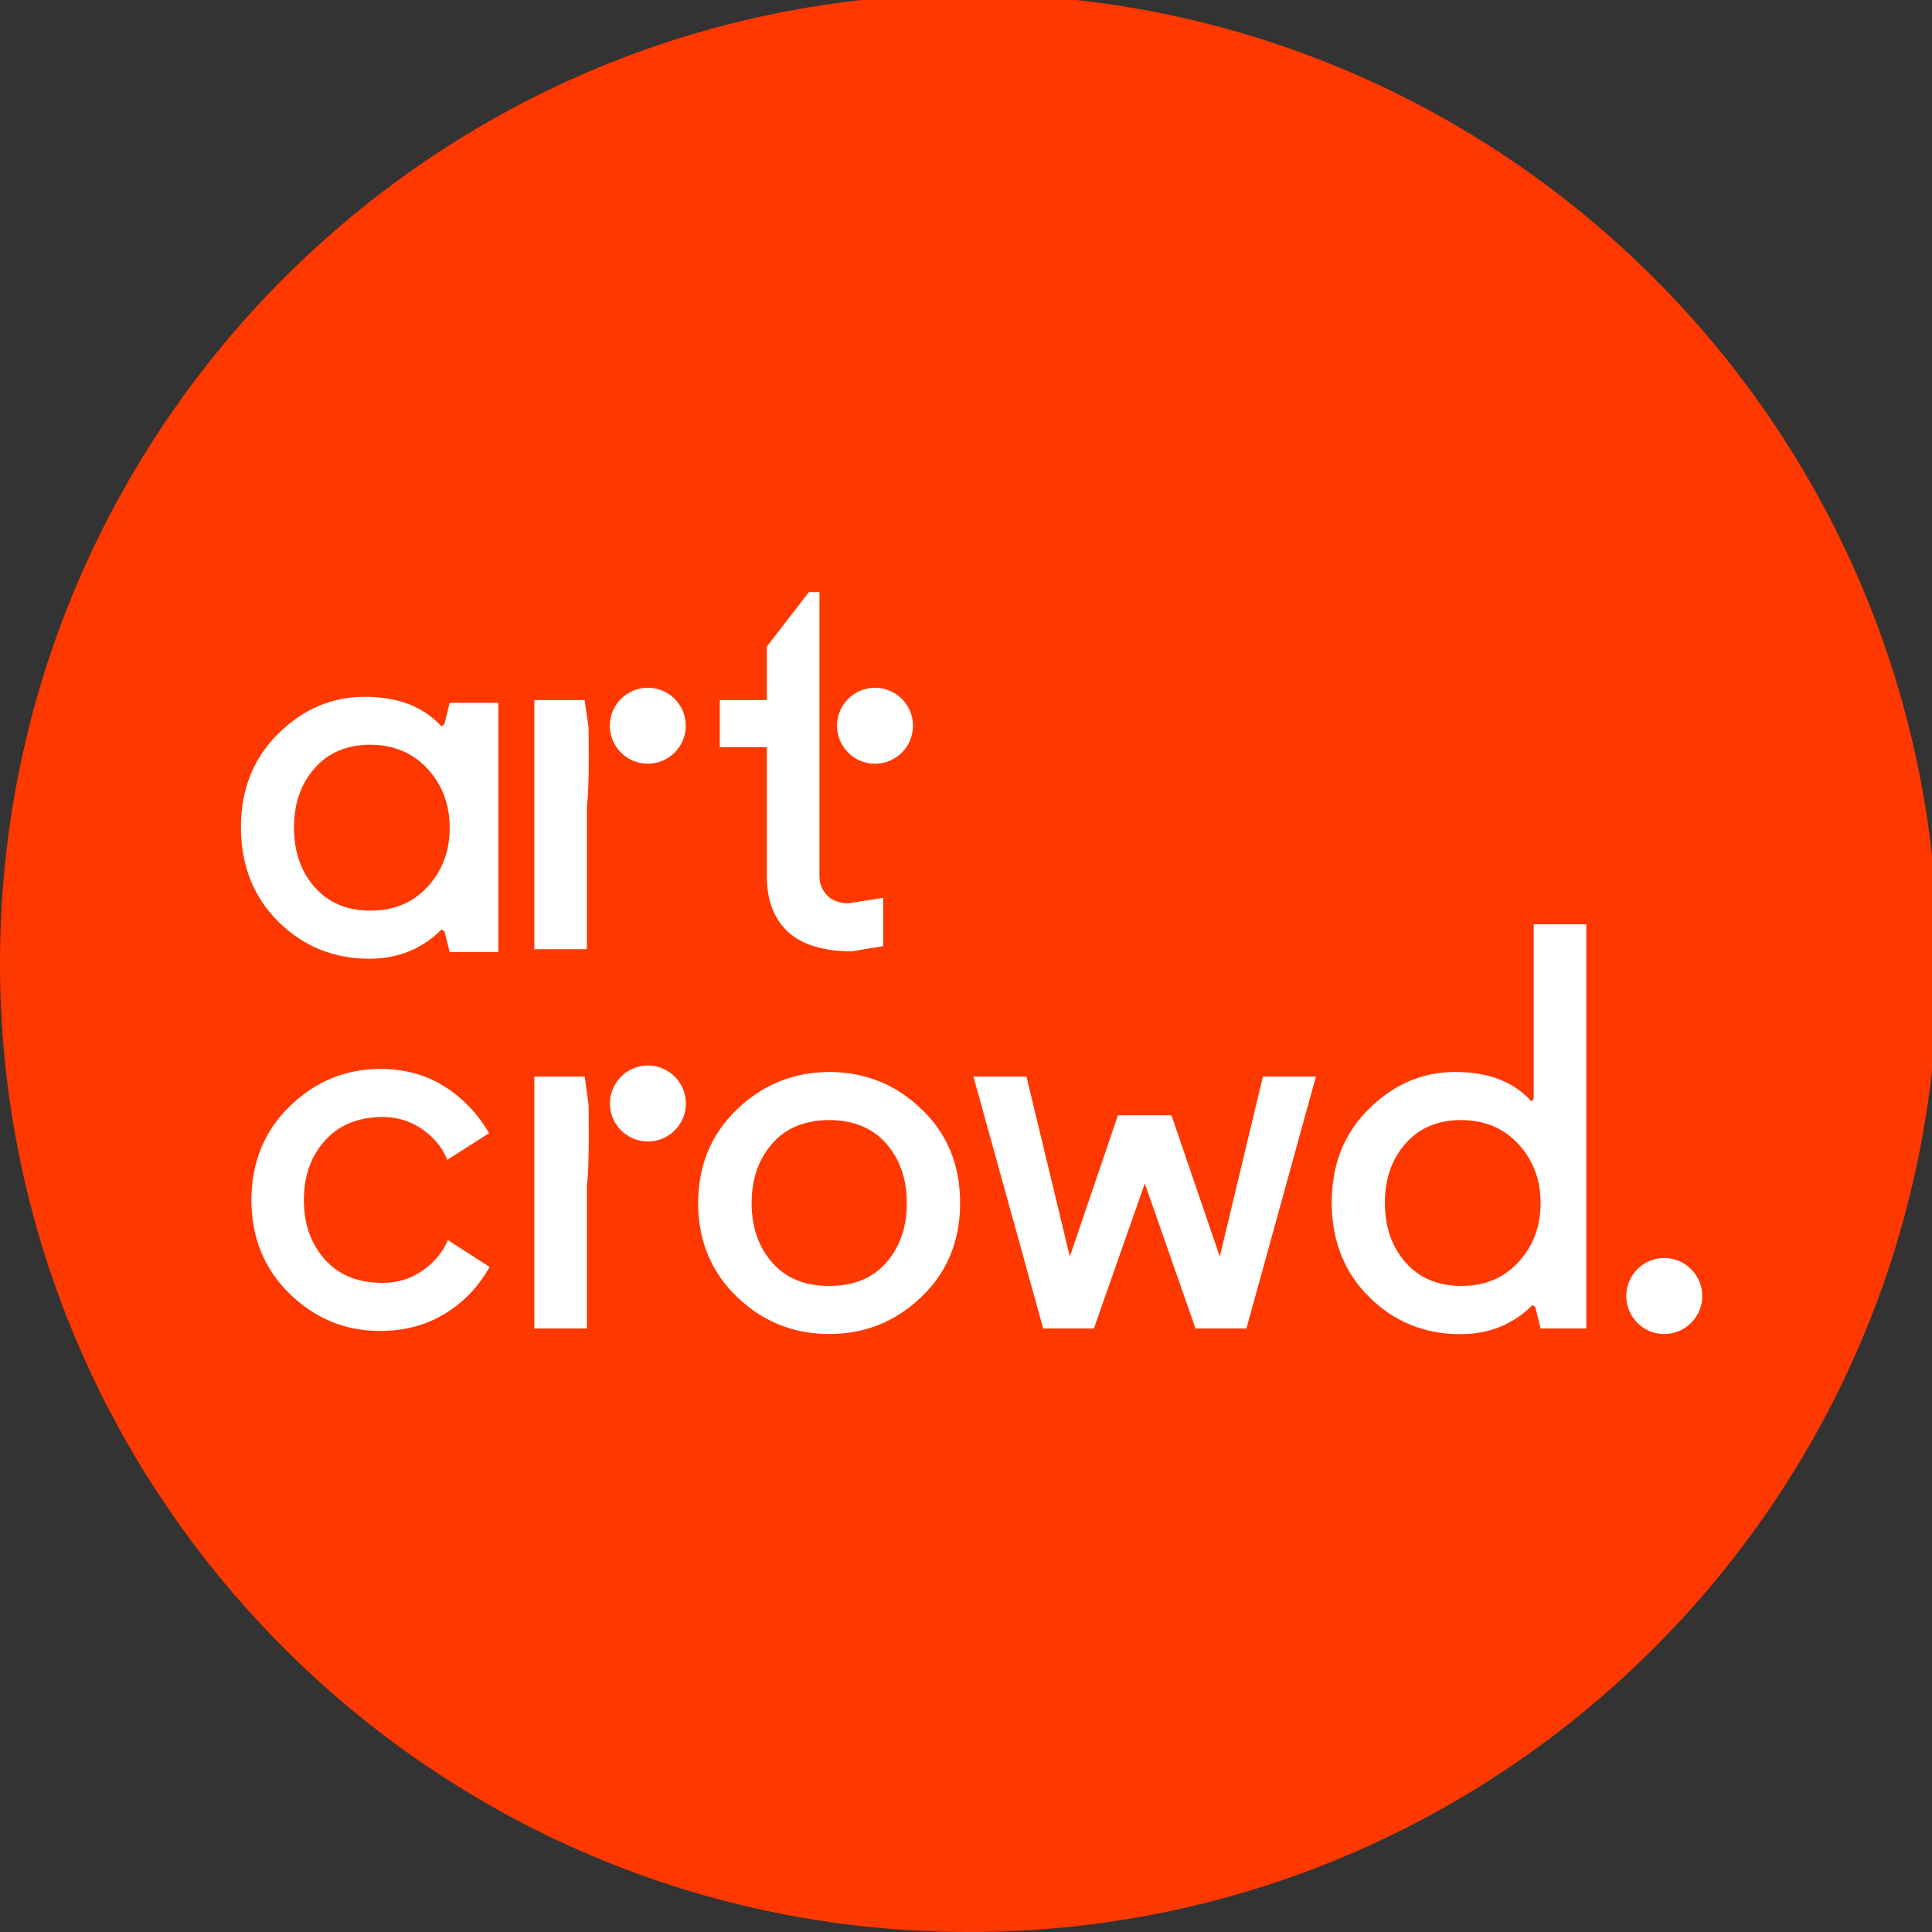 <?xml version="1.0" encoding="UTF-8" standalone="no"?>
<svg
   xmlns:dc="http://purl.org/dc/elements/1.1/"
   xmlns:cc="http://creativecommons.org/ns#"
   xmlns:rdf="http://www.w3.org/1999/02/22-rdf-syntax-ns#"
   xmlns:svg="http://www.w3.org/2000/svg"
   xmlns="http://www.w3.org/2000/svg"
   viewBox="0 0 82 82"
   height="82"
   width="82"
   xml:space="preserve"
   version="1.1"
   id="svg2"><rect x="0" y="0" width="82" height="82" fill="#333333" stroke="none"/><defs
     id="defs6"><clipPath
       id="clipPath16"
       clipPathUnits="userSpaceOnUse"><path
         id="path18"
         d="M 0,700 700,700 700,0 0,0 0,700 Z" /></clipPath></defs><g
     transform="matrix(1.25,0,0,-1.25,0,82)"
     id="g10"><g
       transform="matrix(0.094,0,0,0.094,0,-4.6857175e-5)"
       id="g12"><g
         clip-path="url(#clipPath16)"
         id="g14"><g
           transform="translate(656.091,339.395)"
           id="g20"><path
             id="path22"
             style="fill:#ffffff;fill-opacity:1;fill-rule:evenodd;stroke:none"
             d="m 0,0 c 0,-168.154 -136.316,-304.469 -304.469,-304.469 -168.154,0 -304.47,136.315 -304.47,304.469 0,168.154 136.316,304.469 304.47,304.469 C -136.316,304.469 0,168.154 0,0" /></g><g
           transform="translate(133.841,428.862)"
           id="g24"><path
             id="path26"
             style="fill:#ff3800;fill-opacity:1;fill-rule:evenodd;stroke:none"
             d="m 0,0 c -8.493,0 -15.224,-2.831 -20.194,-8.493 -4.97,-5.598 -7.455,-12.74 -7.455,-21.421 0,-8.681 2.485,-15.854 7.455,-21.516 4.97,-5.662 11.701,-8.493 20.194,-8.493 8.493,0 15.381,2.894 20.666,8.681 5.285,5.789 7.927,12.867 7.927,21.234 0,8.367 -2.642,15.444 -7.927,21.231 C 15.381,-2.988 8.493,-0.063 0,0" /></g><g
           transform="translate(527.895,293.293)"
           id="g28"><path
             id="path30"
             style="fill:#ff3800;fill-opacity:1;fill-rule:evenodd;stroke:none"
             d="m 0,0 c -8.493,0 -15.224,-2.831 -20.195,-8.494 -4.969,-5.599 -7.454,-12.739 -7.454,-21.42 0,-8.683 2.485,-15.854 7.454,-21.516 4.971,-5.662 11.702,-8.493 20.195,-8.493 8.493,0 15.381,2.894 20.666,8.681 5.285,5.788 7.927,12.867 7.927,21.234 0,8.367 -2.642,15.444 -7.927,21.231 C 15.381,-2.989 8.493,-0.063 0,0" /></g><g
           transform="translate(299.53,293.293)"
           id="g32"><path
             id="path34"
             style="fill:#ff3800;fill-opacity:1;fill-rule:evenodd;stroke:none"
             d="m 0,0 c -8.87,-0.063 -15.758,-2.927 -20.666,-8.588 -4.906,-5.662 -7.36,-12.802 -7.36,-21.42 0,-8.62 2.454,-15.76 7.36,-21.422 4.908,-5.662 11.796,-8.493 20.666,-8.493 8.871,0 15.76,2.831 20.668,8.493 4.906,5.662 7.359,12.802 7.359,21.422 0,8.618 -2.453,15.758 -7.359,21.42 C 15.76,-2.927 8.871,-0.063 0,0" /></g><g
           transform="translate(601.159,216.006)"
           id="g36"><path
             id="path38"
             style="fill:#ff3800;fill-opacity:1;fill-rule:evenodd;stroke:none"
             d="m 0,0 c -7.574,0 -13.722,6.15 -13.722,13.723 0,7.573 6.148,13.722 13.722,13.722 7.574,0 13.724,-6.149 13.724,-13.722 C 13.724,6.15 7.574,0 0,0 m -28.159,1.994 -16.511,0 -1.89,7.684 -1.041,0.779 c -7.046,-7.046 -15.734,-10.513 -26.05,-10.513 -12.898,0 -23.854,4.463 -32.85,13.334 -8.997,8.869 -13.548,20.209 -13.611,33.986 -0.063,13.777 4.391,25.139 13.451,34.073 9.058,8.933 19.445,13.371 31.336,13.308 11.889,0 20.949,-3.552 27.429,-10.662 l 0.737,1.04 0,62.971 19,0 0,-146 z m -122.768,0 -18.4,0 -18.307,52.372 -18.402,-52.372 -18.306,0 -25.196,91 19.155,0 15.666,-65.035 17.364,51.035 19.344,0 17.457,-51.035 15.571,65.035 19.157,0 -25.103,-91 z M -268.317,13.4 C -277.628,4.466 -288.731,0 -301.629,0 c -12.896,0 -24,4.466 -33.31,13.4 -9.312,8.933 -13.998,20.226 -14.061,33.878 0.063,13.652 4.749,24.944 14.061,33.876 9.31,8.934 20.414,13.432 33.31,13.495 12.898,0 24.001,-4.466 33.312,-13.4 9.311,-8.87 13.966,-20.162 13.966,-33.877 0,-13.714 -4.655,-25.039 -13.966,-33.972 m -98.805,56.147 c -7.574,0 -13.722,6.147 -13.722,13.721 0,7.574 6.148,13.724 13.722,13.724 7.574,0 13.722,-6.15 13.722,-13.724 0,-7.574 -6.148,-13.721 -13.722,-13.721 m -0.04,163.898 c 7.572,0 13.722,-6.149 13.722,-13.721 0,-7.574 -6.15,-13.724 -13.722,-13.724 -7.574,0 -13.724,6.15 -13.724,13.724 0,7.572 6.15,13.721 13.724,13.721 m -21.997,-179.401 0,-52.05 -19,0 0,91 18.218,0 1.382,-10.227 c 0,0 0.4,-22.998 -0.6,-28.723 m -32,83.95 -17.565,0 -1.889,7.468 -1.036,0.67 c -7.046,-7.046 -15.729,-10.569 -26.045,-10.569 -12.898,0 -23.844,4.434 -32.84,13.304 -8.996,8.871 -13.526,20.189 -13.589,33.966 -0.063,13.777 4.435,25.118 13.495,34.052 9.059,8.933 19.533,13.342 31.424,13.277 11.889,0 21.074,-3.608 27.555,-10.717 l 1.036,0.979 1.889,7.57 17.565,0 0,-90 z M -440.443,7.333 c -6.795,-4.152 -14.626,-6.227 -23.497,-6.227 -12.519,0 -23.371,4.466 -32.556,13.399 -9.185,8.934 -13.809,20.226 -13.872,33.877 0.063,13.652 4.687,24.944 13.872,33.878 9.185,8.933 20.037,13.432 32.556,13.495 8.871,0 16.639,-2.109 23.308,-6.324 6.669,-4.214 12.048,-9.845 16.137,-16.891 l -15.099,-9.625 c -1.698,4.278 -4.654,7.926 -8.871,10.947 -4.278,3.019 -9.121,4.529 -14.531,4.529 -8.871,-0.063 -15.822,-2.925 -20.855,-8.587 -5.033,-5.662 -7.55,-12.803 -7.55,-21.422 0,-8.618 2.517,-15.758 7.55,-21.421 5.033,-5.662 11.984,-8.493 20.855,-8.493 5.536,0 10.442,1.541 14.721,4.625 4.278,3.082 7.234,6.699 8.87,10.851 l 15.098,-9.72 c -3.963,-7.109 -9.342,-12.739 -16.136,-16.891 m 32.284,221.661 18.177,0 1.403,-9.67 c 0,0 0.42,-22.442 -0.58,-28.167 l 0,-52.163 -19,0 0,90 z m 67,0 17,0 0,19.349 15.196,19.651 3.804,0 0,-102.693 c 0,-2.831 1.144,-5.159 2.905,-6.983 1.762,-1.824 4.573,-2.737 7.594,-2.737 l 12.501,1.981 0,-17.456 -11.441,-1.888 c -9.688,0 -17.827,2.328 -22.86,6.983 -5.034,4.656 -7.699,11.356 -7.699,20.1 l 0,46.693 -17,0 0,17 z m 56.065,4.451 c 7.572,0 13.722,-6.149 13.722,-13.721 0,-7.574 -6.15,-13.724 -13.722,-13.724 -7.574,0 -13.723,6.15 -13.723,13.724 0,7.572 6.149,13.721 13.723,13.721 m 33.935,250.549 c -193.17,0 -350,-156.83 -350,-350 0,-193.17 156.83,-350 350,-350 193.17,0 350,156.83 350,350 0,193.17 -156.83,350 -350,350" /></g></g></g></g></svg>